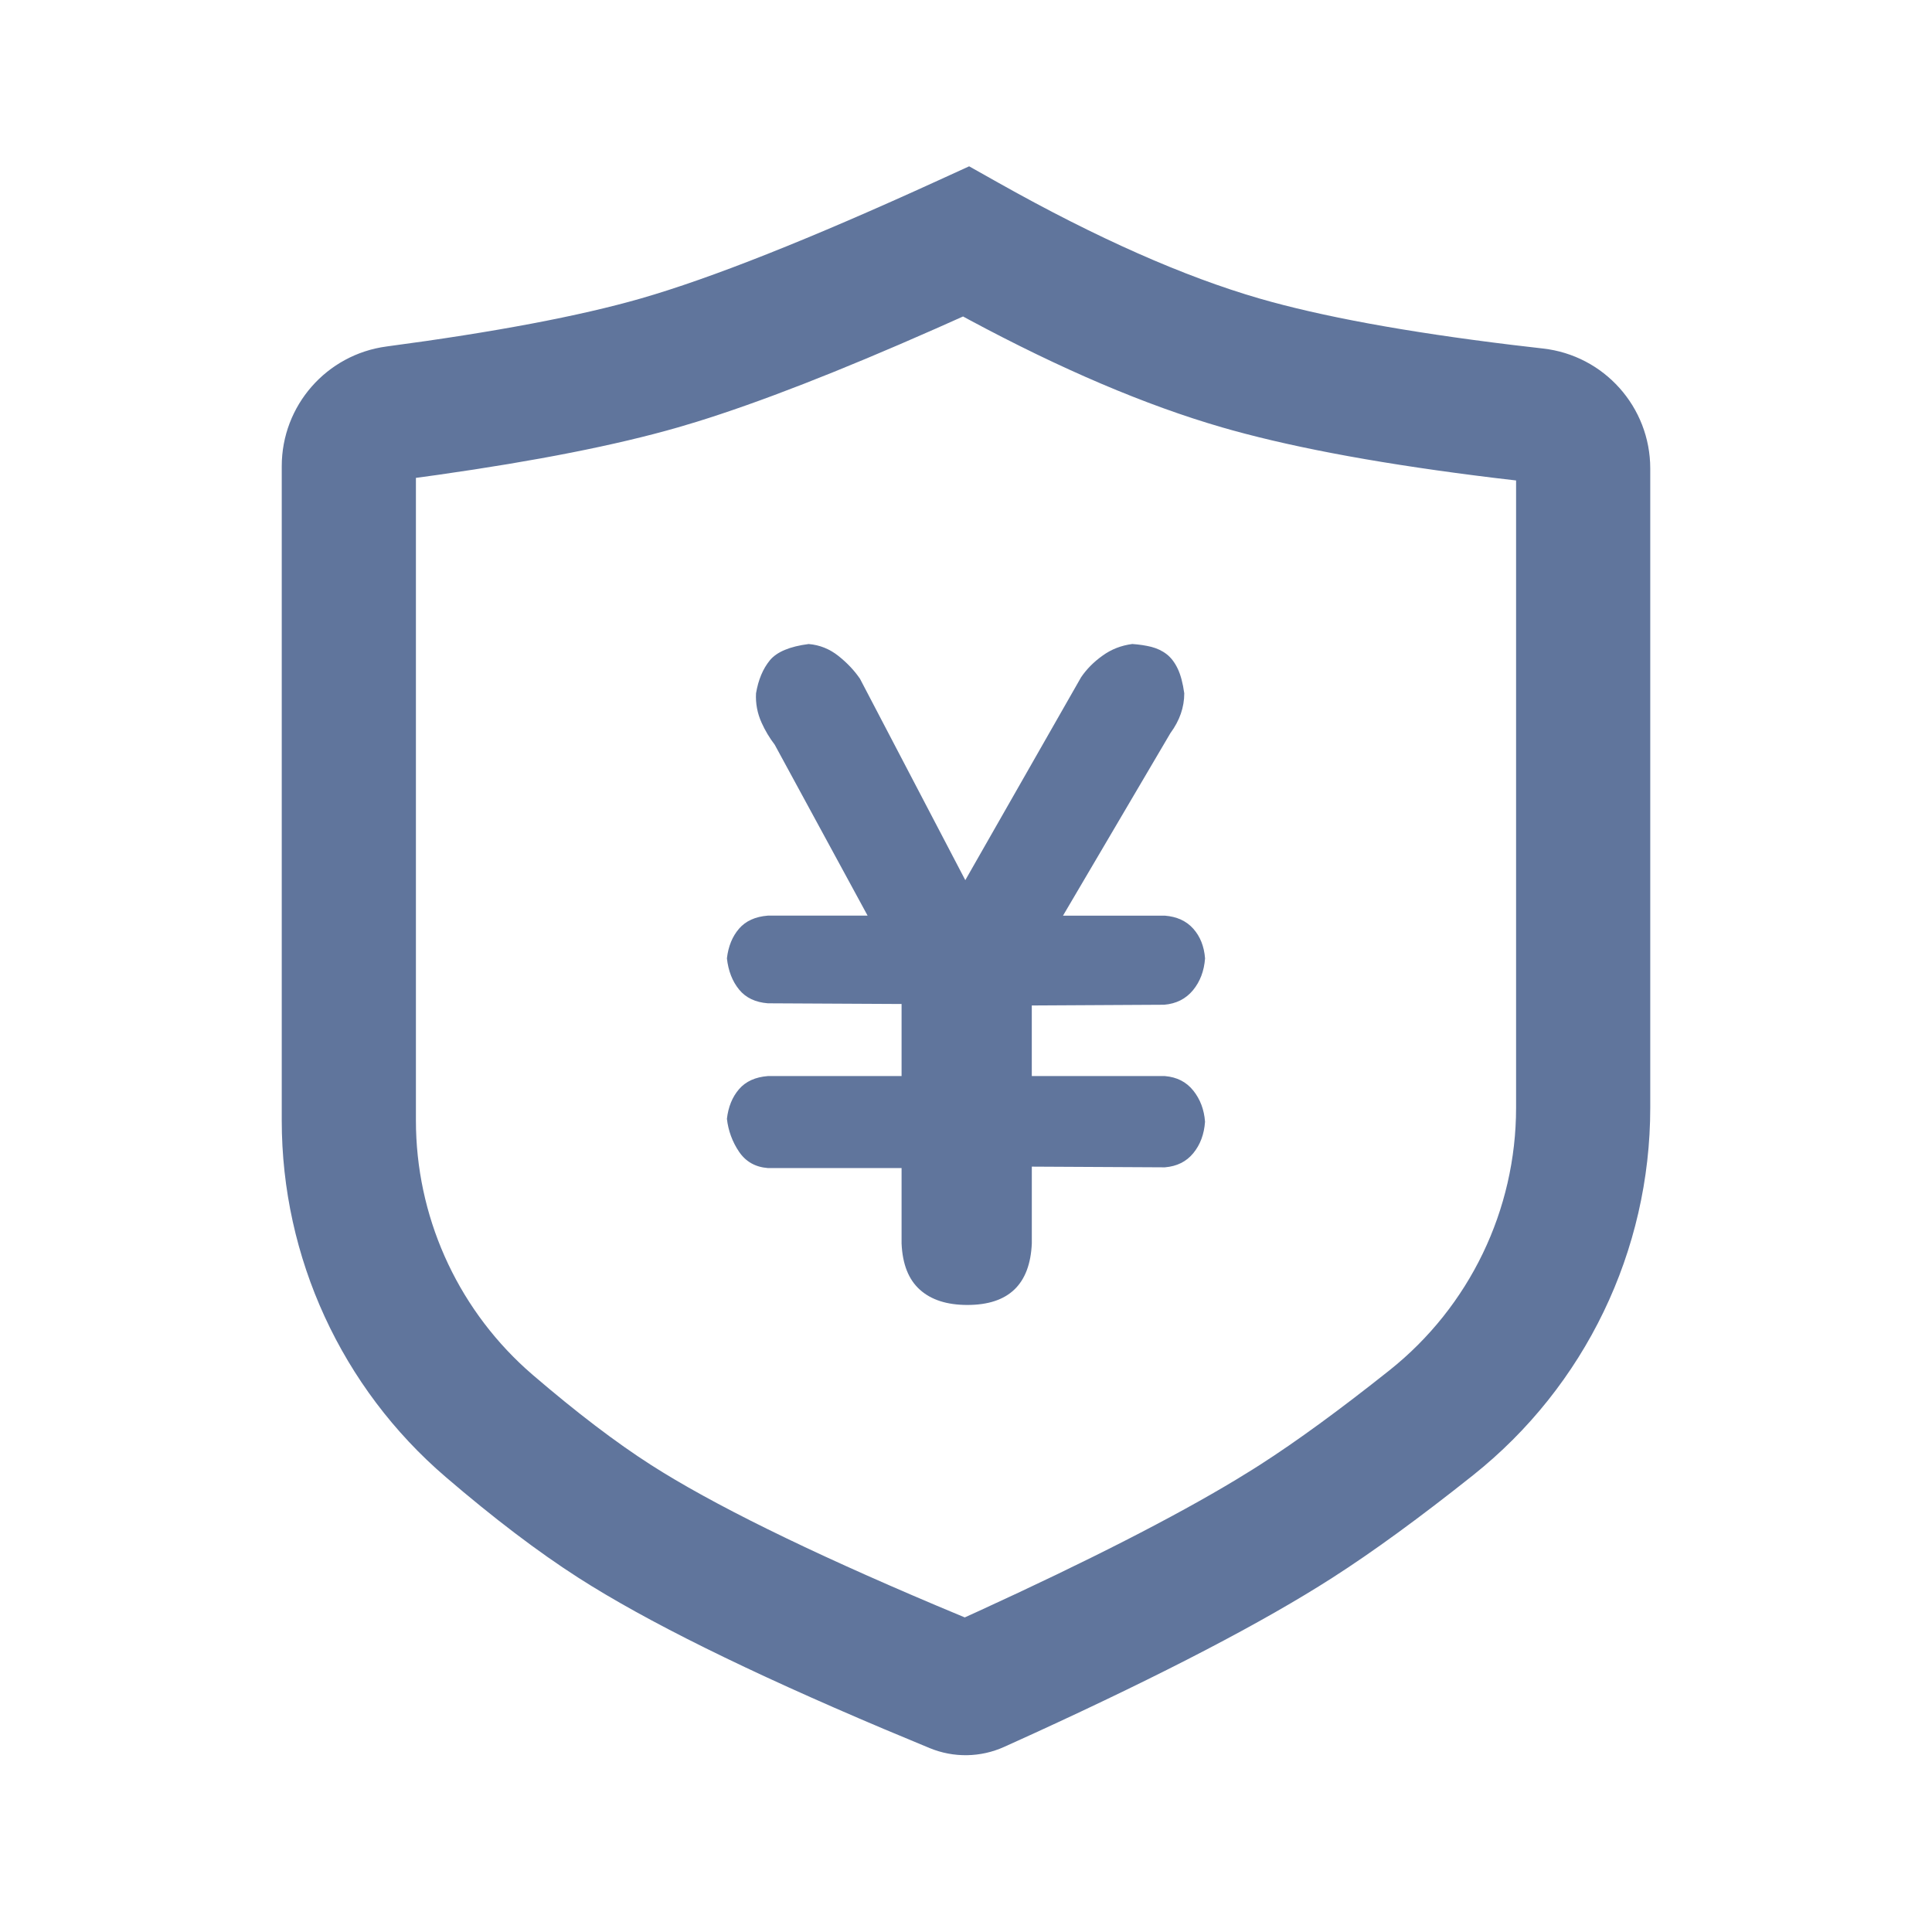 <?xml version="1.0" encoding="UTF-8"?>
<svg width="72px" height="72px" viewBox="0 0 72 72" version="1.1" xmlns="http://www.w3.org/2000/svg" xmlns:xlink="http://www.w3.org/1999/xlink">
    <title>保险管理</title>
    <g id="保险管理" stroke="none" stroke-width="1" fill="none" fill-rule="evenodd">
        <path d="M37.225,6.821 L36.117,6.198 L34.961,6.726 C30.188,8.908 26.483,10.376 23.883,11.123 C21.606,11.777 18.441,12.377 14.408,12.912 C12.171,13.209 10.5,15.116 10.5,17.373 L10.5,41.758 C10.5,46.865 12.731,51.717 16.608,55.042 C18.403,56.582 20.051,57.834 21.557,58.8 C24.085,60.421 27.862,62.287 32.921,64.427 L34.646,65.146 C35.54,65.515 36.543,65.498 37.421,65.102 L38.555,64.587 C43.385,62.374 47.076,60.452 49.652,58.8 C51.172,57.826 52.918,56.552 54.897,54.977 C59.069,51.657 61.5,46.616 61.5,41.284 L61.5,17.46 C61.5,15.169 59.779,13.244 57.503,12.988 L56.347,12.853 C52.378,12.37 49.234,11.79 46.934,11.124 C44.127,10.311 40.886,8.879 37.225,6.821 Z M35.89,11.794 L36.085,11.9 C39.54,13.757 42.689,15.1 45.543,15.927 L45.918,16.033 C48.448,16.733 51.7,17.323 55.69,17.81 L56.5,17.905 L56.5,41.284 C56.5,45.092 54.764,48.693 51.784,51.065 C49.928,52.541 48.315,53.718 46.953,54.591 L46.677,54.766 L46.069,55.14 C43.756,56.535 40.547,58.175 36.456,60.048 L35.954,60.276 L34.888,59.83 C30.062,57.789 26.506,56.034 24.256,54.591 C22.961,53.761 21.494,52.645 19.863,51.246 L19.59,51.005 C16.989,48.64 15.5,45.284 15.5,41.758 L15.5,17.809 L16.317,17.697 C19.992,17.175 22.97,16.588 25.264,15.928 L25.951,15.723 C28.303,14.996 31.272,13.839 34.874,12.247 L35.89,11.794 Z" id="路径-4" fill="#60759C" fill-rule="nonzero"></path>
        <g id="现金" transform="translate(27, 24)" fill="#60759C" fill-rule="nonzero">
            <g id="时间轴-羊角标">
                <path d="M17.47,16.642 C17.728,16.966 17.875,17.353 17.908,17.804 C17.875,18.272 17.728,18.663 17.47,18.976 C17.212,19.291 16.861,19.466 16.411,19.503 L11.453,19.477 L11.453,22.338 C11.386,23.867 10.584,24.632 9.051,24.632 C8.294,24.632 7.705,24.444 7.283,24.065 C6.86,23.688 6.632,23.112 6.599,22.338 L6.599,19.53 L1.614,19.53 C1.15,19.494 0.792,19.291 0.543,18.923 L0.543,18.923 C0.294,18.557 0.139,18.135 0.09,17.695 C0.142,17.246 0.293,16.878 0.543,16.589 C0.791,16.301 1.15,16.139 1.614,16.102 L6.599,16.102 L6.599,13.416 L1.614,13.39 C1.15,13.353 0.792,13.183 0.543,12.877 C0.293,12.57 0.142,12.183 0.09,11.715 C0.142,11.266 0.293,10.897 0.543,10.608 C0.791,10.321 1.15,10.159 1.614,10.123 L5.333,10.123 L1.872,3.754 L1.872,3.754 C1.677,3.499 1.512,3.223 1.381,2.93 L1.381,2.93 C1.225,2.587 1.154,2.212 1.175,1.837 C1.26,1.332 1.433,0.923 1.69,0.608 C1.949,0.294 2.432,0.091 3.137,0.001 C3.55,0.036 3.921,0.186 4.248,0.447 C4.575,0.707 4.842,0.991 5.05,1.297 L8.974,8.801 L13.287,1.243 C13.493,0.938 13.761,0.667 14.089,0.434 C14.415,0.197 14.785,0.054 15.197,-3.56469429e-06 C15.457,0.018 15.692,0.054 15.908,0.107 C16.121,0.163 16.312,0.252 16.476,0.379 C16.639,0.504 16.777,0.685 16.889,0.918 C17.001,1.152 17.081,1.458 17.134,1.837 C17.134,2.359 16.963,2.853 16.618,3.321 L12.615,10.124 L16.412,10.124 C16.86,10.159 17.213,10.322 17.469,10.609 C17.727,10.898 17.874,11.266 17.909,11.716 C17.874,12.185 17.724,12.581 17.458,12.904 C17.19,13.227 16.834,13.406 16.385,13.444 L11.452,13.471 L11.452,16.102 L16.41,16.102 C16.86,16.139 17.211,16.319 17.469,16.642 L17.47,16.642 Z" id="路径"></path>
            </g>
        </g>
    </g>
</svg>